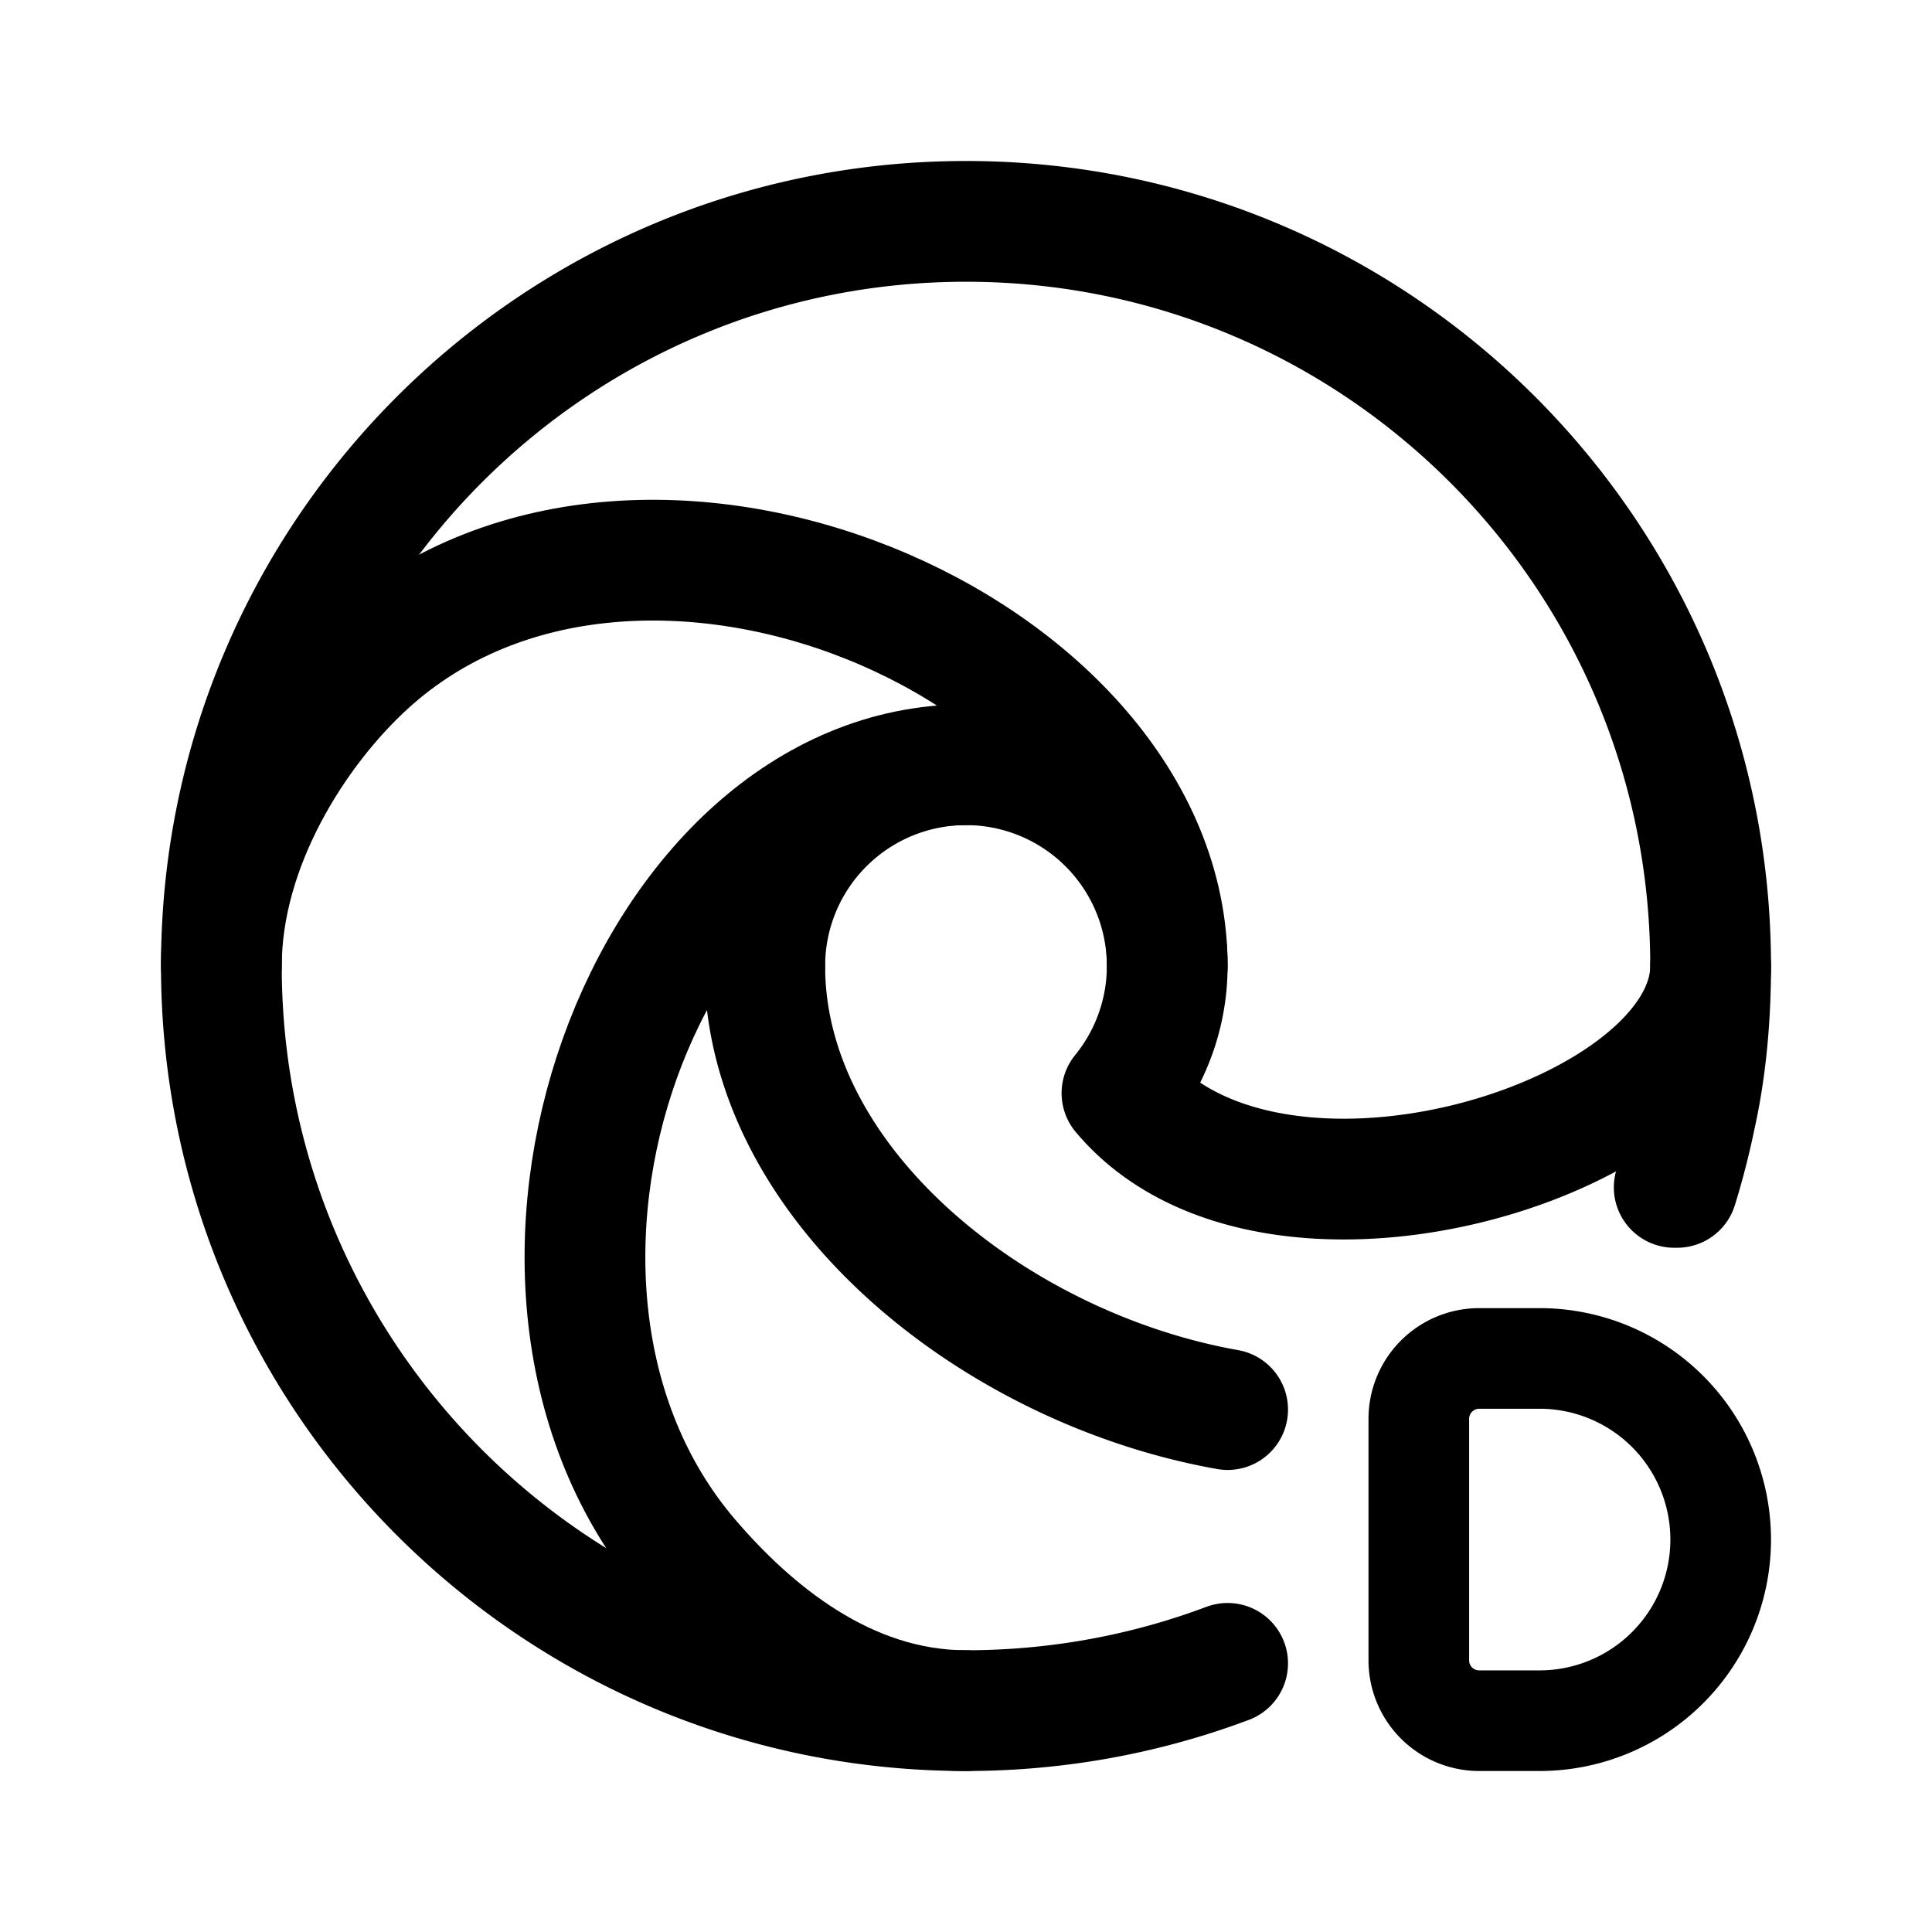 <svg width="192" height="192" viewBox="0 0 192 192" fill="none" xmlns="http://www.w3.org/2000/svg"><path d="M153 171a18 18 0 1 0 0-36m0 36h-6a6 6 0 0 1-6-6v-23.999a6 6 0 0 1 6-6h6" stroke="#000" stroke-width="10" stroke-miterlimit="6" stroke-linecap="round" stroke-linejoin="round"/><path d="M96 170c-12 0-21.404-7.962-27.5-15.092C45.133 127.578 64.276 76 96 76" stroke="#000" stroke-width="12" stroke-linecap="round" stroke-linejoin="round"/><path d="M22 96c0-12 7.392-23.531 14.483-30C63.388 41.456 116 64.344 116 96" stroke="#000" stroke-width="12" stroke-linecap="round" stroke-linejoin="round"/><path d="M170 96c0 17.114-43.398 30.665-58.5 12.639A20.002 20.002 0 0 0 96 76a20 20 0 0 0-20 20" stroke="#000" stroke-width="12" stroke-linecap="round" stroke-linejoin="round"/><path d="M170 96c0-40.87-33.131-74-74-74-40.87 0-74 33.13-74 74 0 40.869 33.13 74 74 74 9.149 0 17.911-1.66 26-4.697M170 96a73.98 73.98 0 0 1-3.325 22M170 96c0 8.732-1.309 16.016-3.618 22M76 96c0 21.688 22.838 39.974 46 44.082" stroke="#000" stroke-width="12" stroke-linecap="round" stroke-linejoin="round"/></svg>